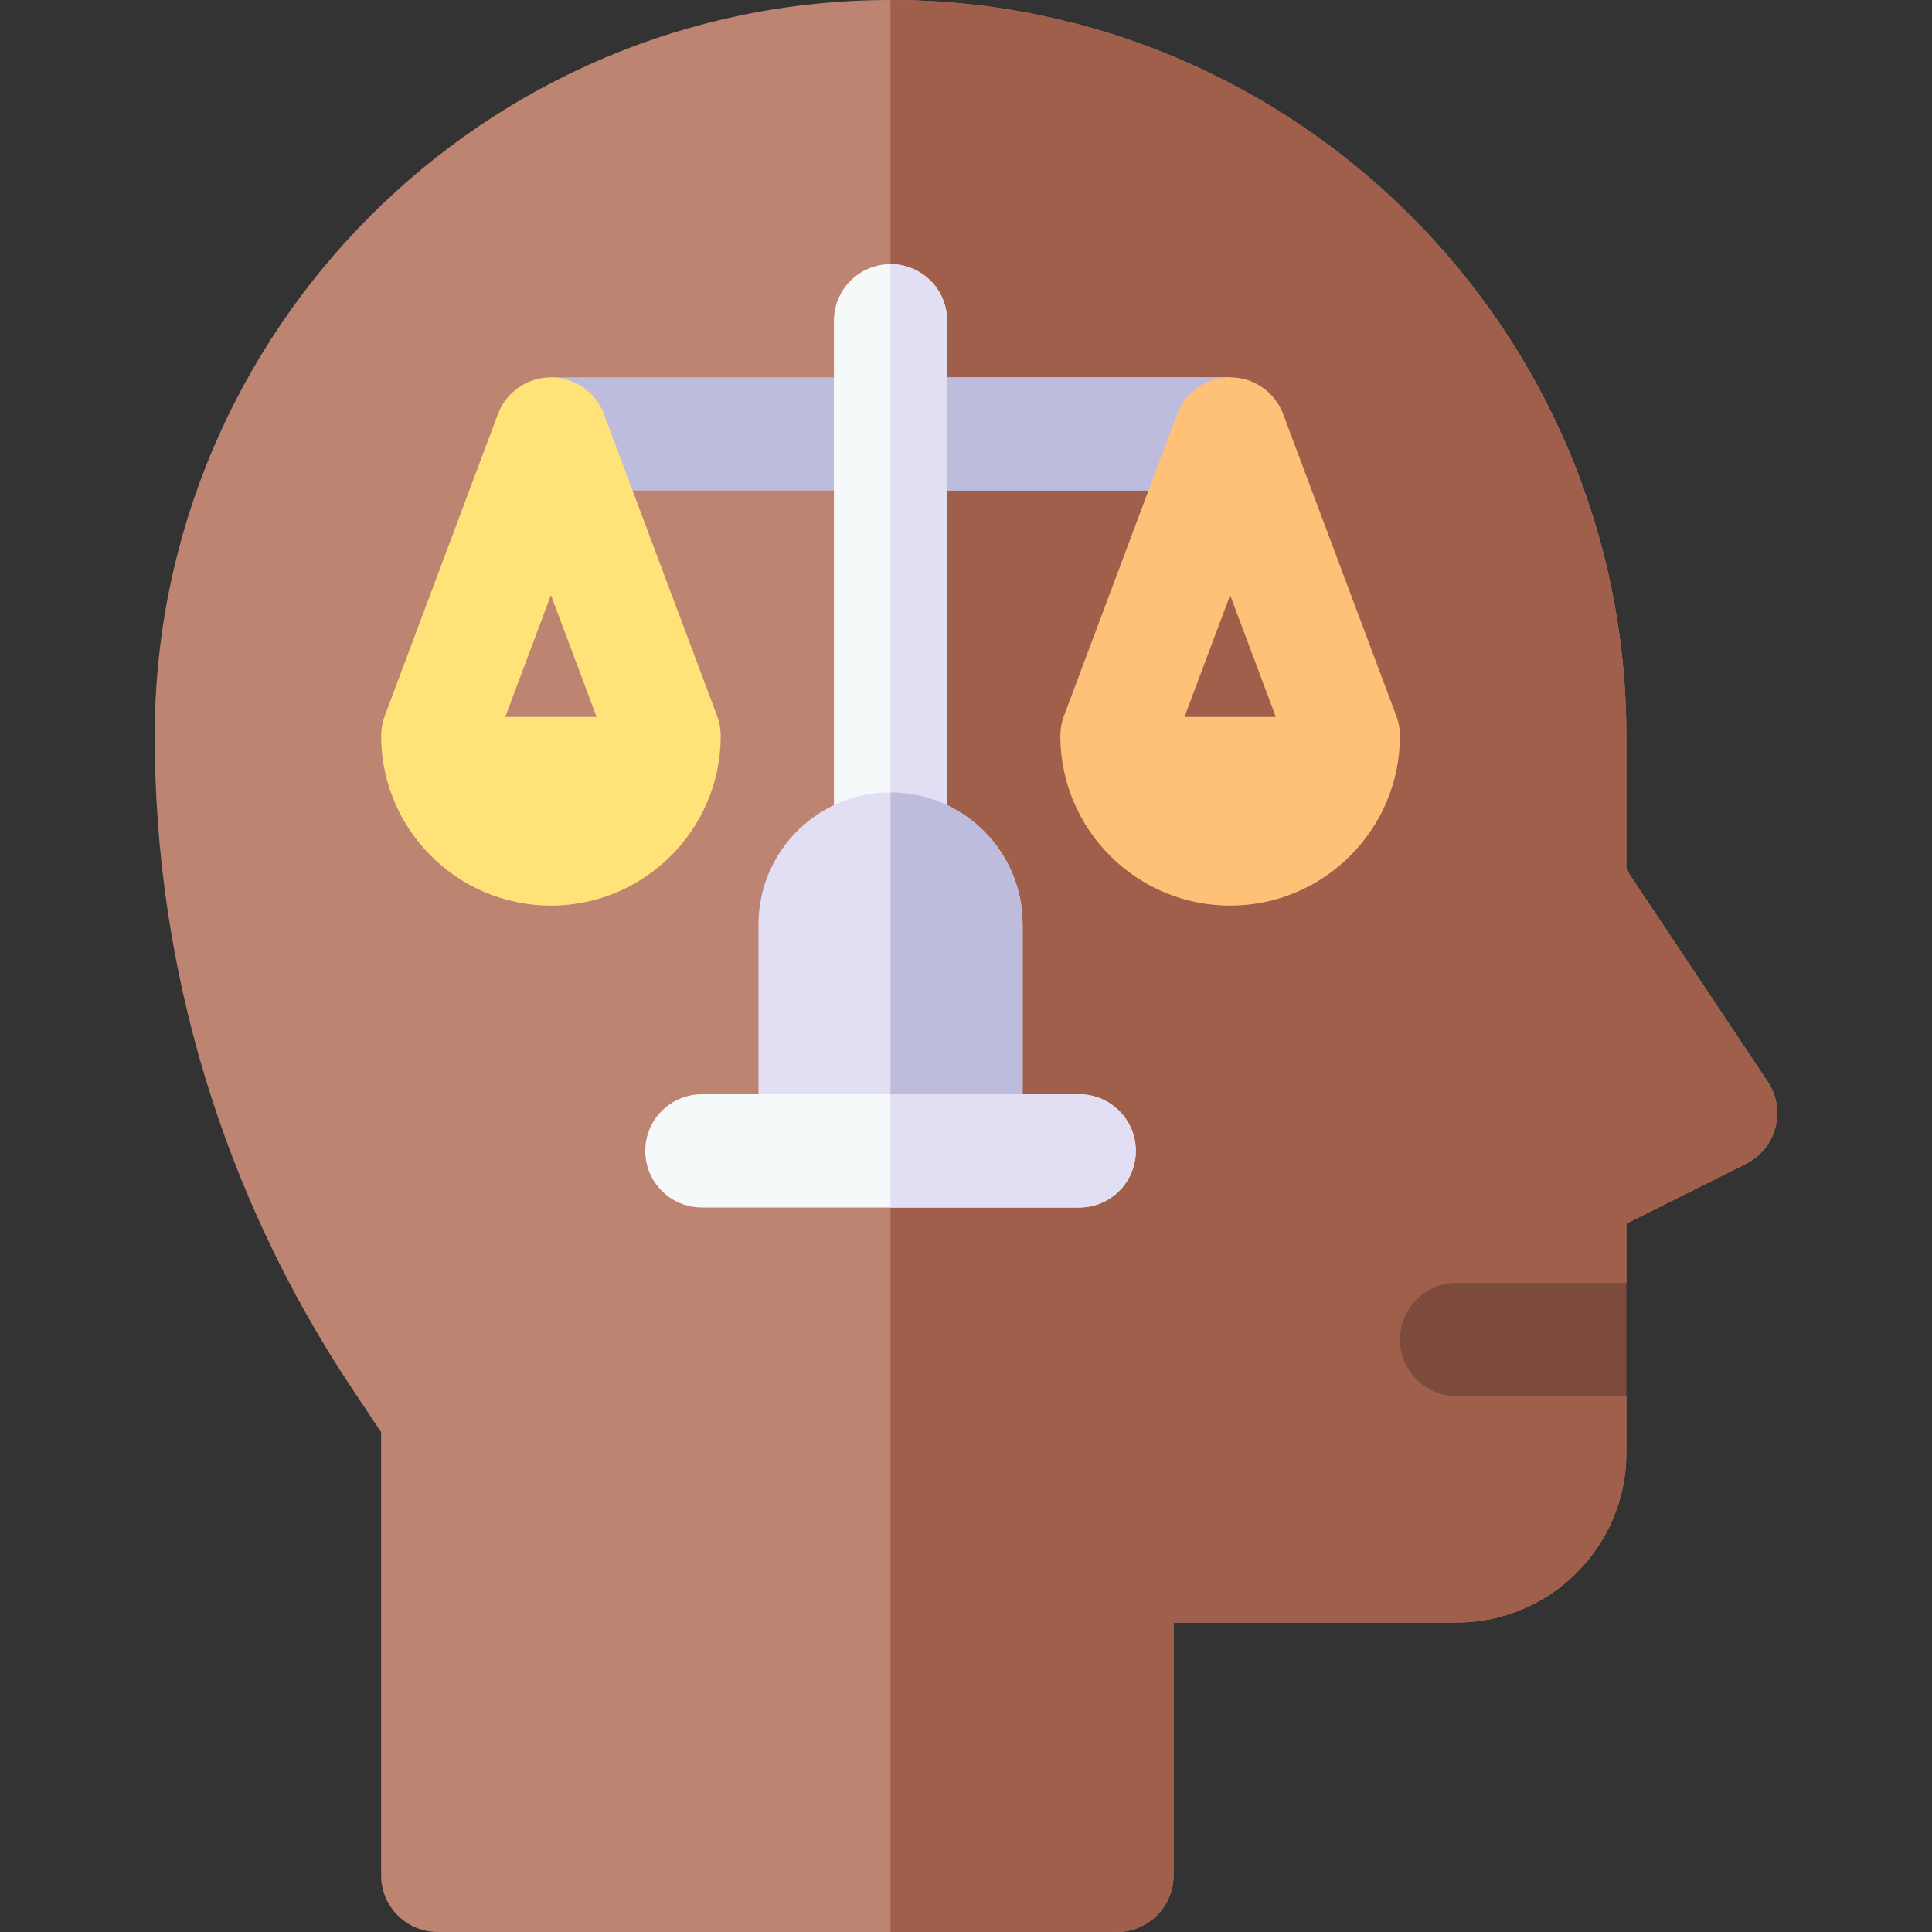 <svg width="100" height="100" viewBox="0 0 100 100" fill="none" xmlns="http://www.w3.org/2000/svg">
<rect x="0" y="0" width="100" height="100" fill="#333333" stroke="none"/>
<path d="M84.18 66.406V63.334L90.373 60.238C91.124 59.862 91.678 59.181 91.894 58.369C92.11 57.557 91.966 56.692 91.5 55.992L84.18 45.011V38.086C84.18 17.085 67.094 0 46.094 0C25.093 0 8.008 17.085 8.008 38.086C8.008 50.166 11.55 61.864 18.25 71.915L19.727 74.129V97.07C19.727 98.688 21.038 100 22.656 100H57.812C59.431 100 60.742 98.688 60.742 97.07V83.984H75.391C80.237 83.984 84.18 80.042 84.18 75.195V72.266L81.836 69.336L84.18 66.406Z" fill="#BD8472"/>
<path d="M91.5 55.992L84.18 45.011V38.086C84.18 17.085 67.094 0 46.094 0V100H57.812C59.431 100 60.742 98.688 60.742 97.07V83.984H75.391C80.237 83.984 84.18 80.042 84.18 75.195V72.266L81.836 69.336L84.18 66.406V63.334L90.373 60.238C91.124 59.862 91.678 59.181 91.894 58.369C92.11 57.557 91.966 56.691 91.5 55.992V55.992Z" fill="#A05F4B"/>
<path d="M84.18 72.266H75.391C73.773 72.266 72.461 70.954 72.461 69.336C72.461 67.718 73.773 66.406 75.391 66.406H84.18V72.266Z" fill="#7D4B3B"/>
<path d="M28.516 19.531H63.672V25.391H28.516V19.531Z" fill="#BEBCDD"/>
<path d="M46.094 19.531H63.672V25.391H46.094V19.531Z" fill="#BEBCDD"/>
<path d="M46.094 46.875C44.476 46.875 43.164 45.563 43.164 43.945V16.602C43.164 14.984 44.476 13.672 46.094 13.672C47.712 13.672 49.023 14.984 49.023 16.602V43.945C49.023 45.563 47.712 46.875 46.094 46.875Z" fill="#F6F9F9"/>
<path d="M46.094 13.672V46.875C47.712 46.875 49.023 45.563 49.023 43.945V16.602C49.023 14.984 47.712 13.672 46.094 13.672Z" fill="#E2DFF4"/>
<path d="M39.258 59.57V47.852C39.258 44.076 42.318 41.016 46.094 41.016C49.869 41.016 52.93 44.076 52.93 47.852V59.57H39.258Z" fill="#E2DFF4"/>
<path d="M52.93 47.852C52.93 44.076 49.869 41.016 46.094 41.016V59.57H52.93V47.852Z" fill="#BEBCDD"/>
<path d="M55.859 62.5H36.328C34.71 62.5 33.398 61.188 33.398 59.57C33.398 57.952 34.71 56.641 36.328 56.641H55.859C57.477 56.641 58.789 57.952 58.789 59.57C58.789 61.188 57.477 62.5 55.859 62.5Z" fill="#F6F9F9"/>
<path d="M55.859 56.641H46.094V62.5H55.859C57.477 62.5 58.789 61.188 58.789 59.57C58.789 57.952 57.477 56.641 55.859 56.641Z" fill="#E2DFF4"/>
<path d="M72.274 37.057L66.415 21.432C65.986 20.289 64.893 19.531 63.672 19.531C62.451 19.531 61.357 20.289 60.929 21.432L55.069 37.057C54.946 37.386 54.883 37.735 54.883 38.086C54.883 42.932 58.826 46.875 63.672 46.875C68.518 46.875 72.461 42.932 72.461 38.086C72.461 37.735 72.398 37.386 72.274 37.057ZM63.672 30.805L66.036 37.109H61.308L63.672 30.805Z" fill="#FFC178"/>
<path d="M37.118 37.057L31.259 21.432C30.83 20.289 29.737 19.531 28.516 19.531C27.294 19.531 26.201 20.289 25.773 21.432L19.913 37.057C19.79 37.386 19.727 37.735 19.727 38.086C19.727 42.932 23.669 46.875 28.516 46.875C33.362 46.875 37.305 42.932 37.305 38.086C37.305 37.735 37.242 37.386 37.118 37.057ZM28.516 30.805L30.88 37.109H26.151L28.516 30.805Z" fill="#FFE278"/>
</svg>
